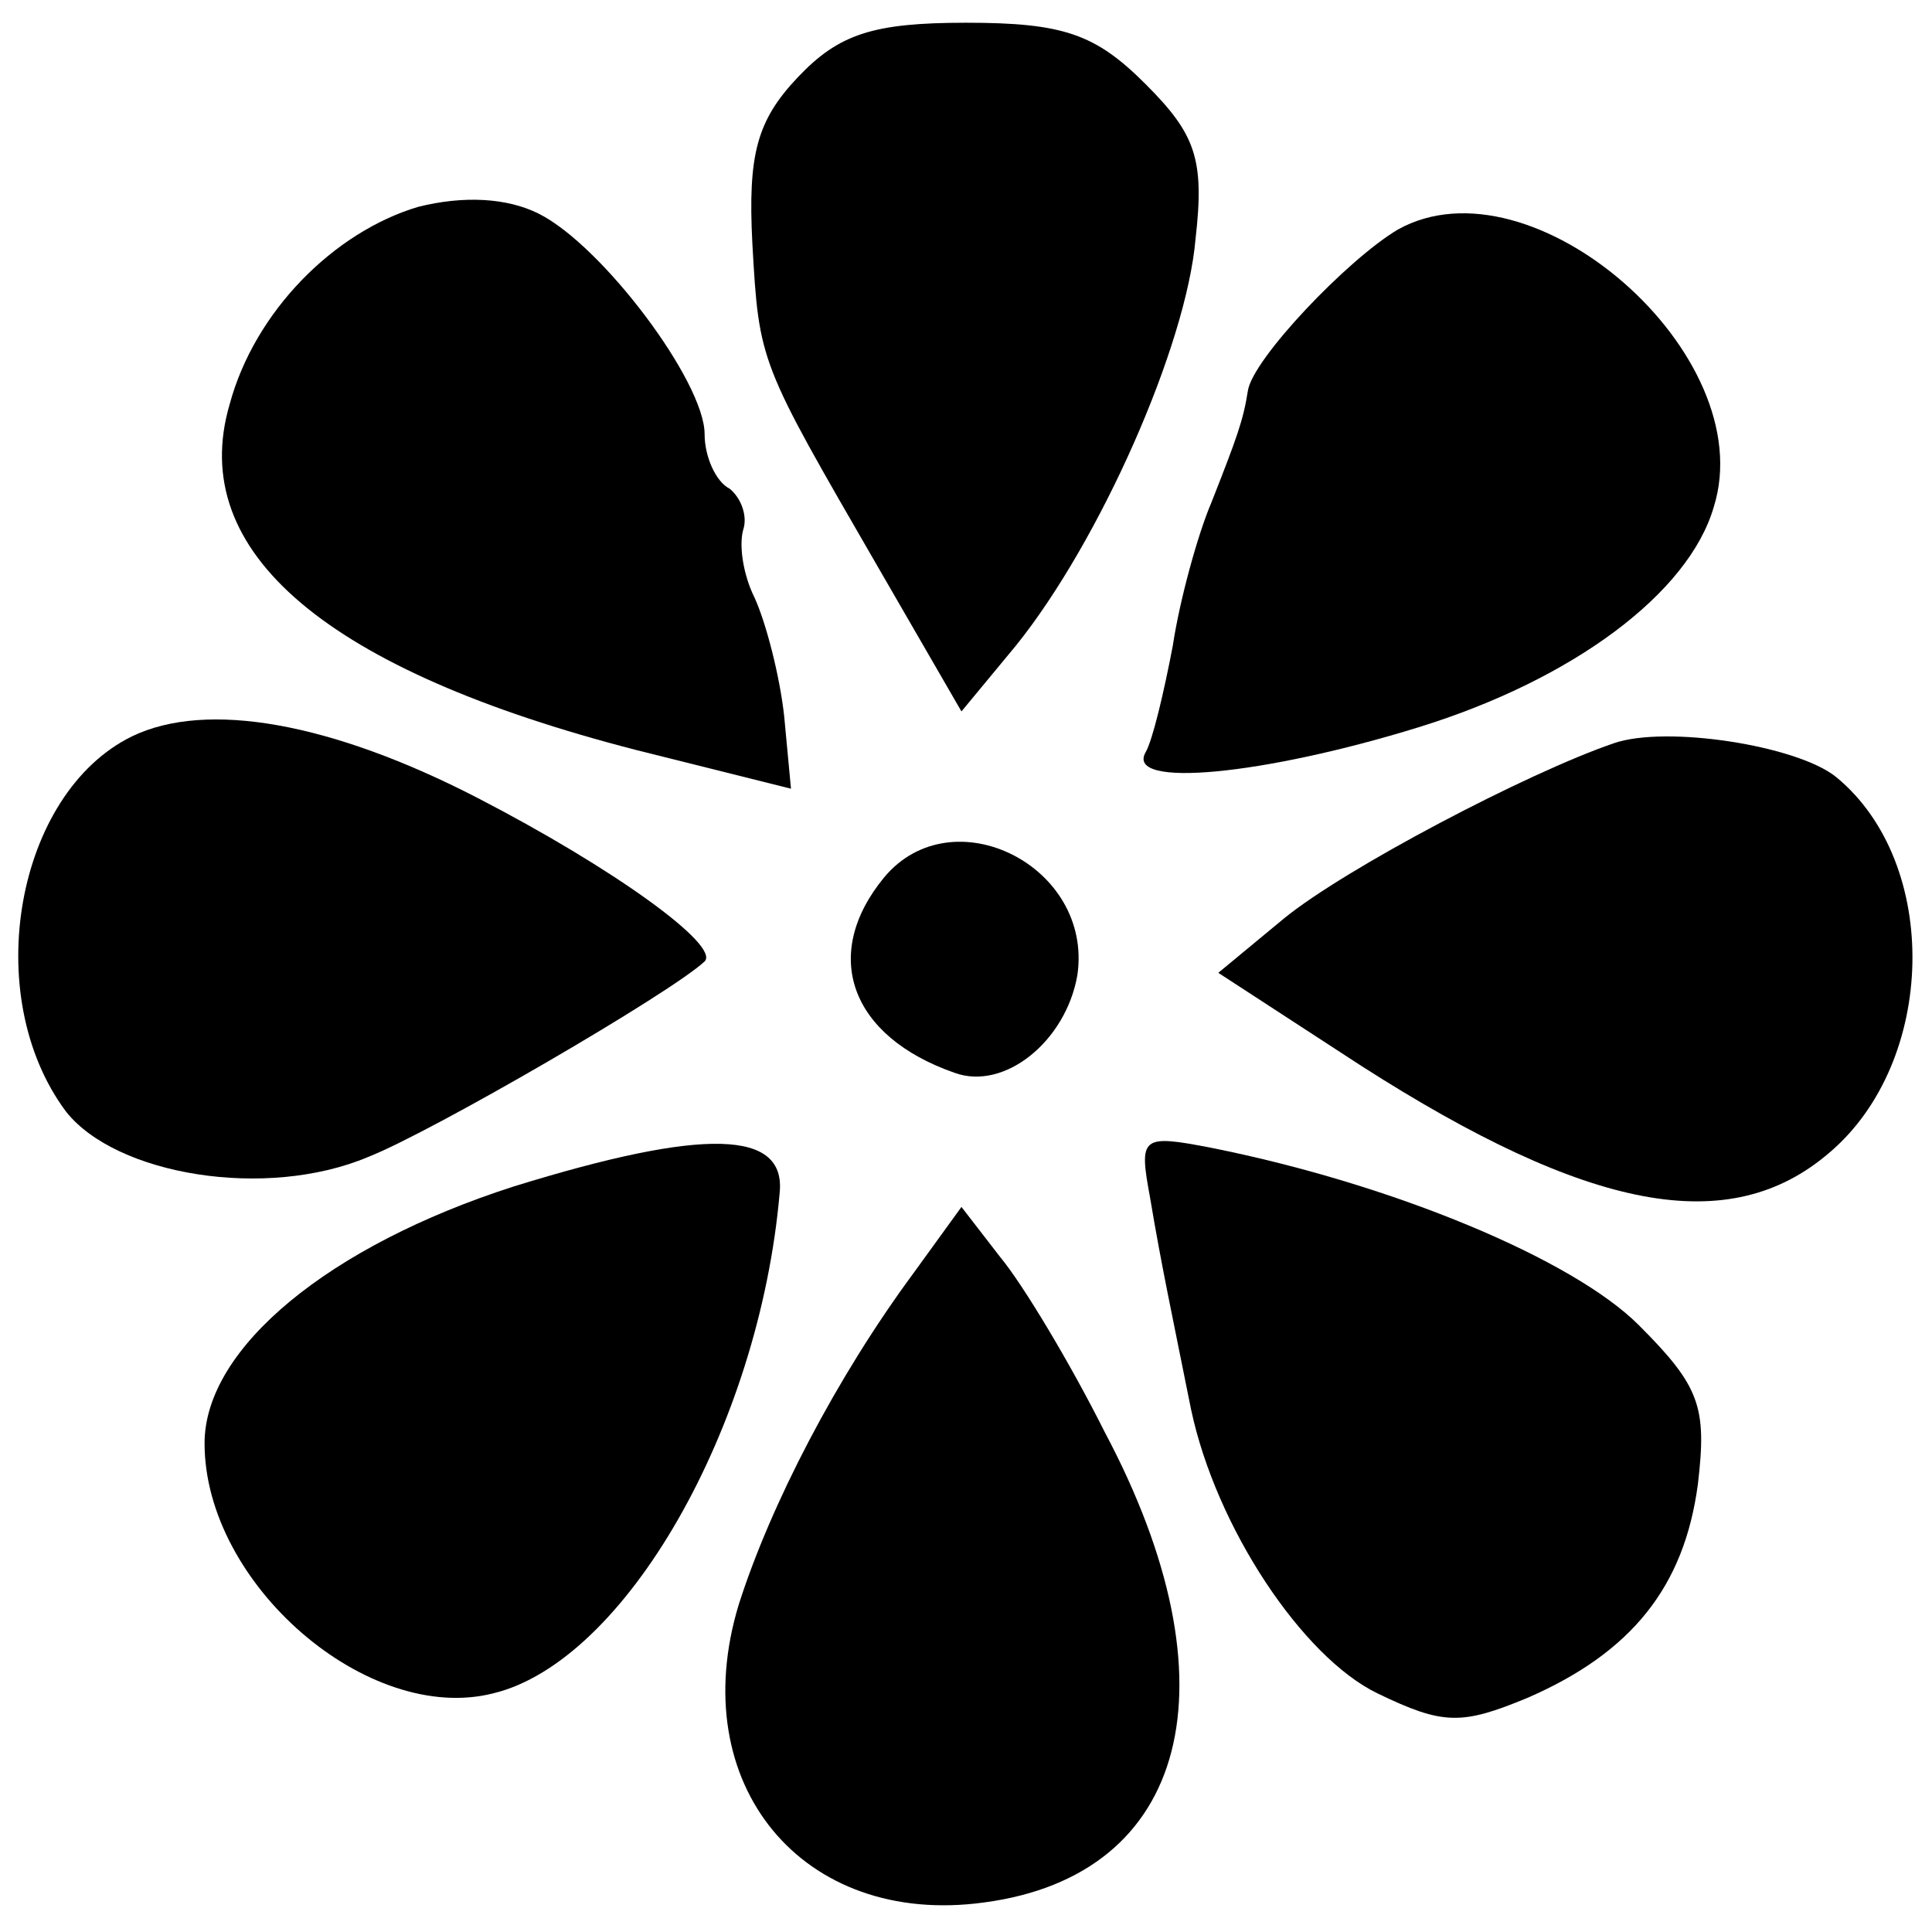 <?xml version="1.0" standalone="no"?>
<!DOCTYPE svg PUBLIC "-//W3C//DTD SVG 20010904//EN"
 "http://www.w3.org/TR/2001/REC-SVG-20010904/DTD/svg10.dtd">
<svg version="1.0" xmlns="http://www.w3.org/2000/svg"
 width="85pt" height="85pt" viewBox="0 0 85 85"
 preserveAspectRatio="xMidYMid meet">
<g transform="translate(0,85) scale(0.1,-0.1)"
fill="#000000" stroke="none">
<path d="M351 816 c-18 -19 -22 -34 -20 -73 3 -53 3 -52 55 -142 l37 -64 24
29 c37 46 75 132 79 179 4 35 0 46 -22 68 -22 22 -36 27 -79 27 -41 0 -56 -5
-74 -24z"/>
<path d="M184 759 c-37 -11 -72 -46 -83 -87 -19 -65 43 -117 179 -152 l68 -17
-3 32 c-2 18 -8 41 -13 52 -5 10 -7 23 -5 30 2 6 -1 14 -6 18 -6 3 -11 14 -11
24 0 23 -45 83 -73 97 -14 7 -33 8 -53 3z"/>
<path d="M615 749 c-22 -13 -64 -57 -66 -71 -2 -13 -5 -21 -16 -49 -6 -14 -14
-43 -17 -63 -4 -21 -9 -42 -12 -47 -9 -16 52 -10 120 11 68 21 119 59 130 97
21 67 -80 155 -139 122z"/>
<path d="M58 526 c-51 -25 -67 -114 -29 -165 22 -28 88 -39 133 -20 28 11 133
72 148 86 7 7 -40 41 -100 72 -64 33 -119 43 -152 27z"/>
<path d="M710 523 c-38 -13 -118 -55 -145 -77 l-29 -24 63 -41 c100 -64 162
-76 206 -38 47 40 49 127 3 165 -17 14 -75 23 -98 15z"/>
<path d="M389 464 c-28 -34 -15 -70 31 -86 22 -8 49 14 54 43 7 48 -55 79 -85
43z"/>
<path d="M226 328 c-81 -26 -136 -71 -136 -113 0 -62 72 -124 127 -110 58 14
117 117 126 220 3 28 -33 29 -117 3z"/>
<path d="M506 323 c5 -30 10 -53 18 -93 11 -52 49 -109 82 -125 29 -14 37 -14
66 -2 46 20 69 49 75 94 4 34 1 43 -26 70 -29 29 -108 62 -188 78 -31 6 -32 5
-27 -22z"/>
<path d="M402 290 c-34 -46 -63 -102 -77 -146 -24 -79 28 -142 108 -131 90 12
112 96 53 207 -15 30 -36 65 -46 77 l-17 22 -21 -29z"/>
</g>
</svg>
